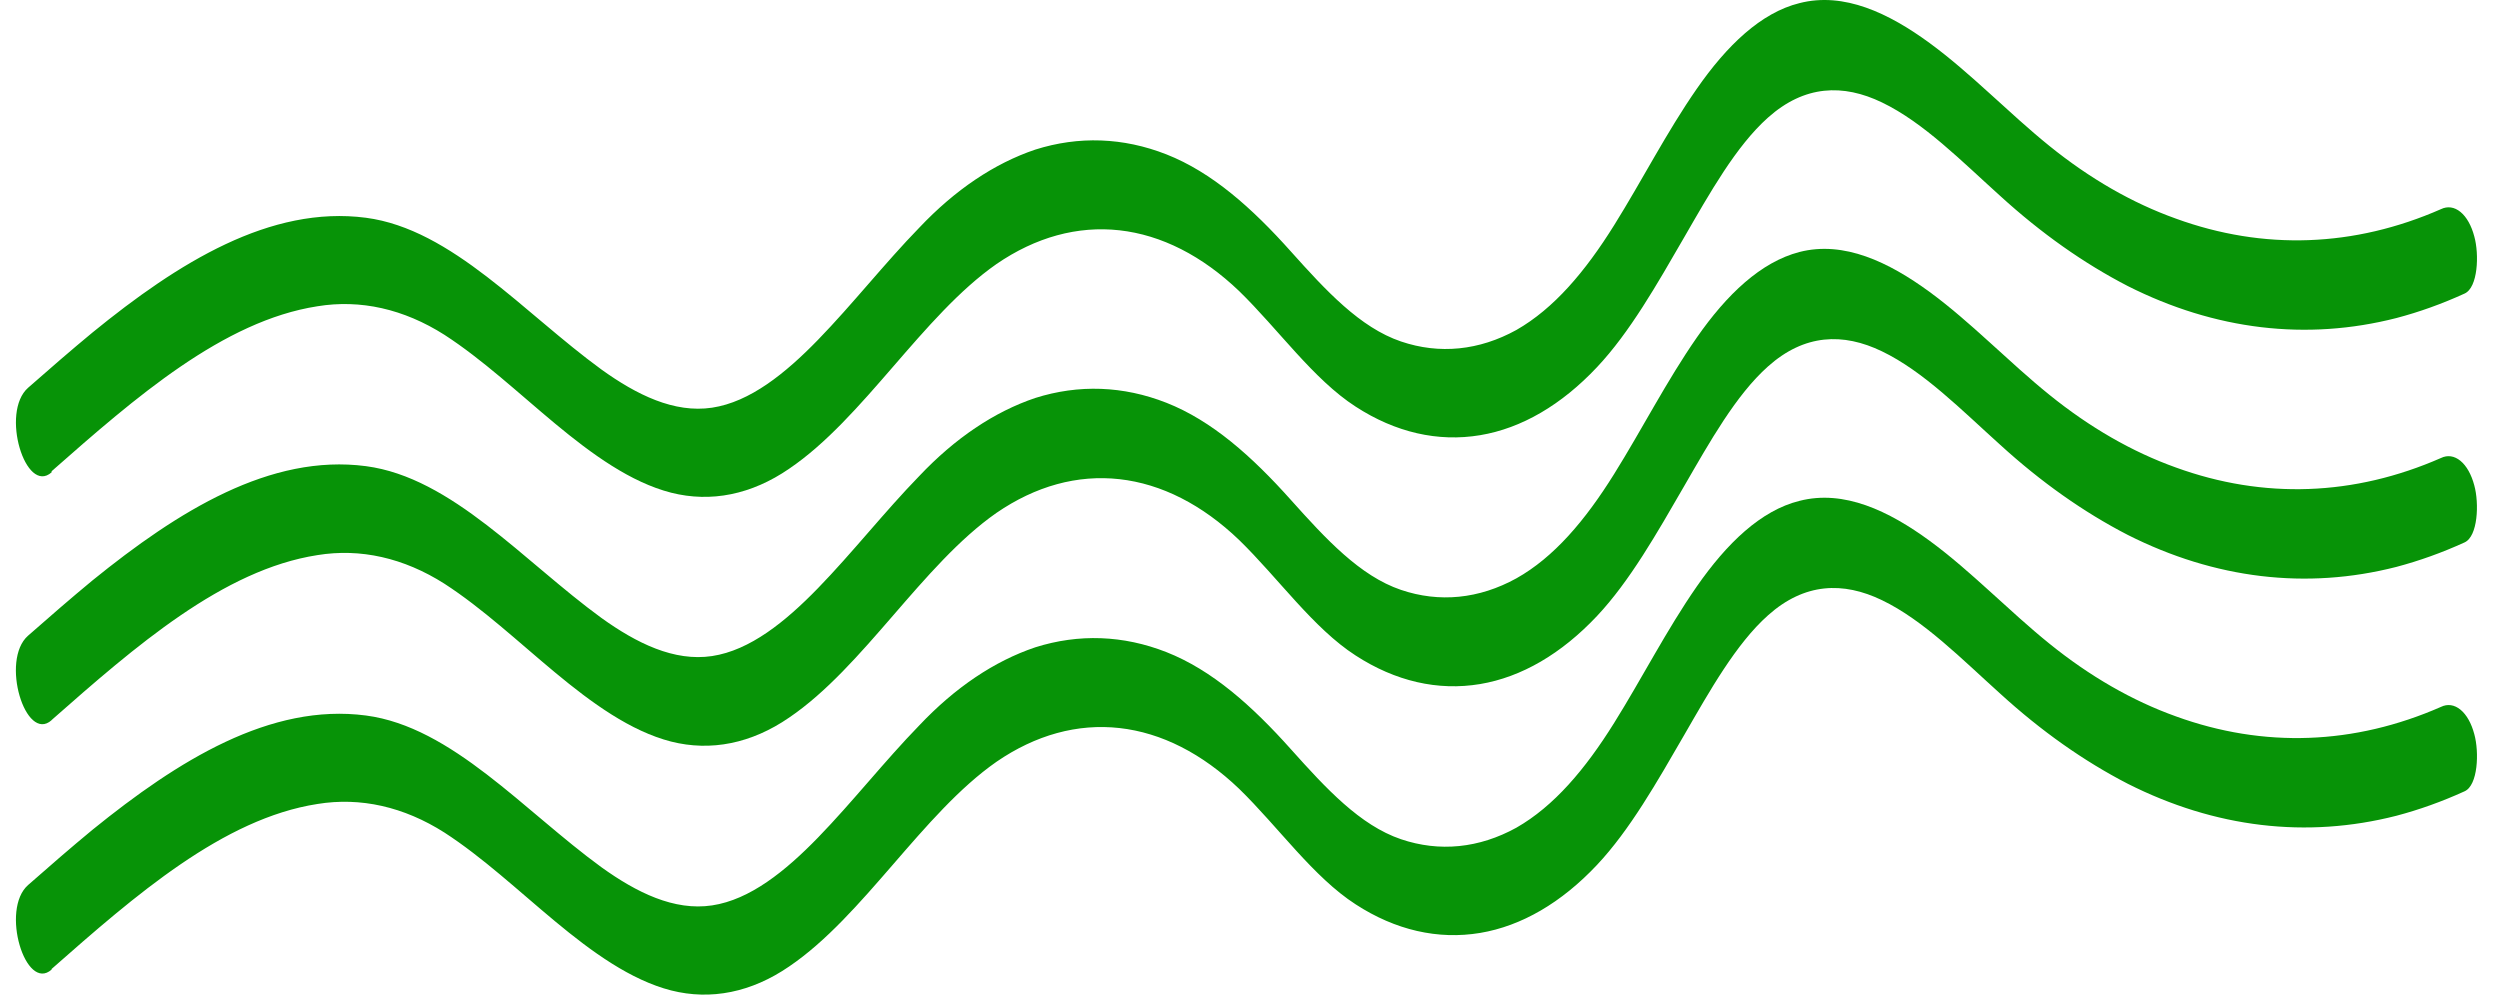 <svg width="93" height="37" viewBox="0 0 93 37" fill="none" xmlns="http://www.w3.org/2000/svg">
<path d="M1.921 17.529C5.034 14.787 8.306 11.935 11.81 11.393C13.409 11.131 15.021 11.494 16.533 12.455C17.951 13.373 19.288 14.627 20.653 15.761C22.018 16.894 23.462 17.943 24.969 18.329C26.451 18.704 27.962 18.397 29.358 17.436C32.126 15.559 34.313 11.747 37.068 9.823C38.525 8.822 40.086 8.394 41.645 8.567C43.203 8.741 44.722 9.513 46.097 10.829C47.553 12.246 48.858 14.113 50.431 15.127C51.911 16.088 53.493 16.451 55.062 16.189C56.6 15.932 58.086 15.066 59.411 13.656C60.631 12.36 61.64 10.578 62.652 8.828C63.598 7.191 64.577 5.437 65.77 4.374C67.127 3.163 68.564 3.113 70.01 3.811C71.559 4.555 72.991 6.015 74.414 7.294C75.93 8.676 77.518 9.797 79.155 10.642C82.4 12.279 85.804 12.685 89.143 11.832C89.998 11.607 90.845 11.303 91.681 10.921C92.182 10.698 92.23 9.465 92.044 8.796C91.939 8.394 91.757 8.071 91.531 7.885C91.304 7.699 91.048 7.662 90.807 7.779C87.576 9.198 84.206 9.319 80.945 8.133C79.322 7.553 77.742 6.645 76.236 5.427C74.735 4.215 73.311 2.72 71.786 1.604C70.262 0.488 68.594 -0.309 66.942 0.116C65.507 0.47 64.236 1.696 63.119 3.305C62.001 4.913 61.084 6.716 60.046 8.378C58.968 10.107 57.805 11.478 56.41 12.275C55.021 13.041 53.546 13.188 52.117 12.703C50.592 12.186 49.323 10.808 48.028 9.363C46.57 7.729 45.081 6.408 43.389 5.742C41.786 5.113 40.129 5.053 38.513 5.565C36.99 6.078 35.529 7.061 34.197 8.47C32.914 9.788 31.709 11.325 30.428 12.643C29.215 13.89 27.902 14.953 26.489 15.166C25.077 15.378 23.68 14.684 22.377 13.748C19.486 11.644 16.812 8.523 13.616 8.101C10.06 7.634 6.632 9.767 3.44 12.37C2.642 13.029 1.843 13.724 1.045 14.425C0.006 15.339 0.954 18.425 1.919 17.571L1.921 17.529Z" fill="#079307"/>
<path d="M1.919 26.786C5.032 24.044 8.304 21.192 11.808 20.65C13.407 20.389 15.019 20.752 16.531 21.713C17.95 22.631 19.286 23.885 20.651 25.018C22.016 26.152 23.46 27.201 24.967 27.587C26.449 27.962 27.961 27.655 29.357 26.694C32.124 24.817 34.311 21.005 37.066 19.081C38.523 18.08 40.084 17.651 41.643 17.825C43.202 17.999 44.721 18.77 46.095 20.087C47.552 21.504 48.856 23.371 50.429 24.384C51.909 25.345 53.491 25.709 55.06 25.447C56.598 25.189 58.084 24.324 59.41 22.914C60.629 21.617 61.638 19.835 62.65 18.085C63.596 16.449 64.575 14.695 65.769 13.632C67.125 12.421 68.562 12.371 70.008 13.069C71.557 13.813 72.99 15.273 74.412 16.551C75.928 17.934 77.516 19.055 79.153 19.899C82.398 21.537 85.802 21.943 89.141 21.09C89.996 20.864 90.843 20.56 91.679 20.179C92.18 19.956 92.228 18.723 92.043 18.054C91.937 17.652 91.755 17.329 91.529 17.143C91.302 16.957 91.046 16.919 90.805 17.037C87.574 18.455 84.204 18.576 80.943 17.391C79.32 16.811 77.74 15.902 76.234 14.684C74.733 13.473 73.309 11.978 71.784 10.862C70.26 9.746 68.592 8.949 66.94 9.374C65.505 9.746 64.234 10.954 63.117 12.562C61.999 14.171 61.082 15.974 60.044 17.636C58.967 19.364 57.803 20.735 56.409 21.515C55.019 22.281 53.544 22.428 52.115 21.943C50.59 21.426 49.321 20.048 48.026 18.603C46.568 16.97 45.08 15.648 43.388 14.982C41.784 14.353 40.127 14.293 38.511 14.805C36.988 15.318 35.527 16.301 34.195 17.71C32.912 19.028 31.707 20.565 30.426 21.883C29.213 23.13 27.9 24.193 26.487 24.406C25.075 24.618 23.678 23.924 22.375 22.989C19.484 20.884 16.81 17.763 13.614 17.341C10.058 16.874 6.63 19.006 3.438 21.593C2.64 22.252 1.842 22.946 1.043 23.648C0.004 24.561 0.952 27.647 1.917 26.793L1.919 26.786Z" fill="#079307"/>
<path d="M1.921 36.044C5.034 33.302 8.306 30.45 11.81 29.908C13.409 29.647 15.021 30.009 16.533 30.971C17.951 31.889 19.288 33.143 20.653 34.276C22.018 35.41 23.462 36.459 24.969 36.845C26.451 37.22 27.962 36.912 29.358 35.952C32.126 34.074 34.313 30.262 37.068 28.339C38.525 27.338 40.086 26.909 41.645 27.083C43.203 27.257 44.722 28.028 46.097 29.345C47.553 30.762 48.858 32.629 50.431 33.642C51.91 34.603 53.493 34.966 55.062 34.705C56.6 34.447 58.086 33.582 59.411 32.172C60.63 30.875 61.64 29.093 62.652 27.343C63.597 25.706 64.577 23.953 65.77 22.89C67.127 21.678 68.564 21.629 70.01 22.327C71.559 23.071 72.991 24.53 74.414 25.809C75.93 27.192 77.518 28.313 79.155 29.157C82.4 30.795 85.803 31.2 89.143 30.347C89.997 30.122 90.844 29.818 91.681 29.437C92.182 29.214 92.23 27.981 92.044 27.311C91.939 26.91 91.757 26.587 91.531 26.401C91.304 26.215 91.048 26.177 90.807 26.295C87.575 27.713 84.206 27.834 80.944 26.649C79.322 26.068 77.742 25.16 76.236 23.942C74.735 22.731 73.31 21.236 71.786 20.12C70.262 19.004 68.594 18.207 66.942 18.632C65.507 18.986 64.236 20.212 63.118 21.82C62.001 23.428 61.083 25.232 60.046 26.893C58.968 28.622 57.805 29.993 56.41 30.79C55.02 31.556 53.546 31.703 52.117 31.219C50.592 30.702 49.323 29.324 48.028 27.878C46.57 26.245 45.081 24.924 43.389 24.258C41.786 23.629 40.129 23.569 38.513 24.08C36.989 24.593 35.529 25.576 34.197 26.985C32.914 28.303 31.709 29.841 30.428 31.159C29.215 32.406 27.902 33.469 26.489 33.681C25.076 33.894 23.68 33.199 22.377 32.264C19.486 30.16 16.812 27.039 13.616 26.617C10.06 26.149 6.632 28.282 3.44 30.868C2.641 31.527 1.843 32.221 1.045 32.923C0.006 33.837 0.953 36.923 1.919 36.069L1.921 36.044Z" fill="#079307"/>
</svg>
